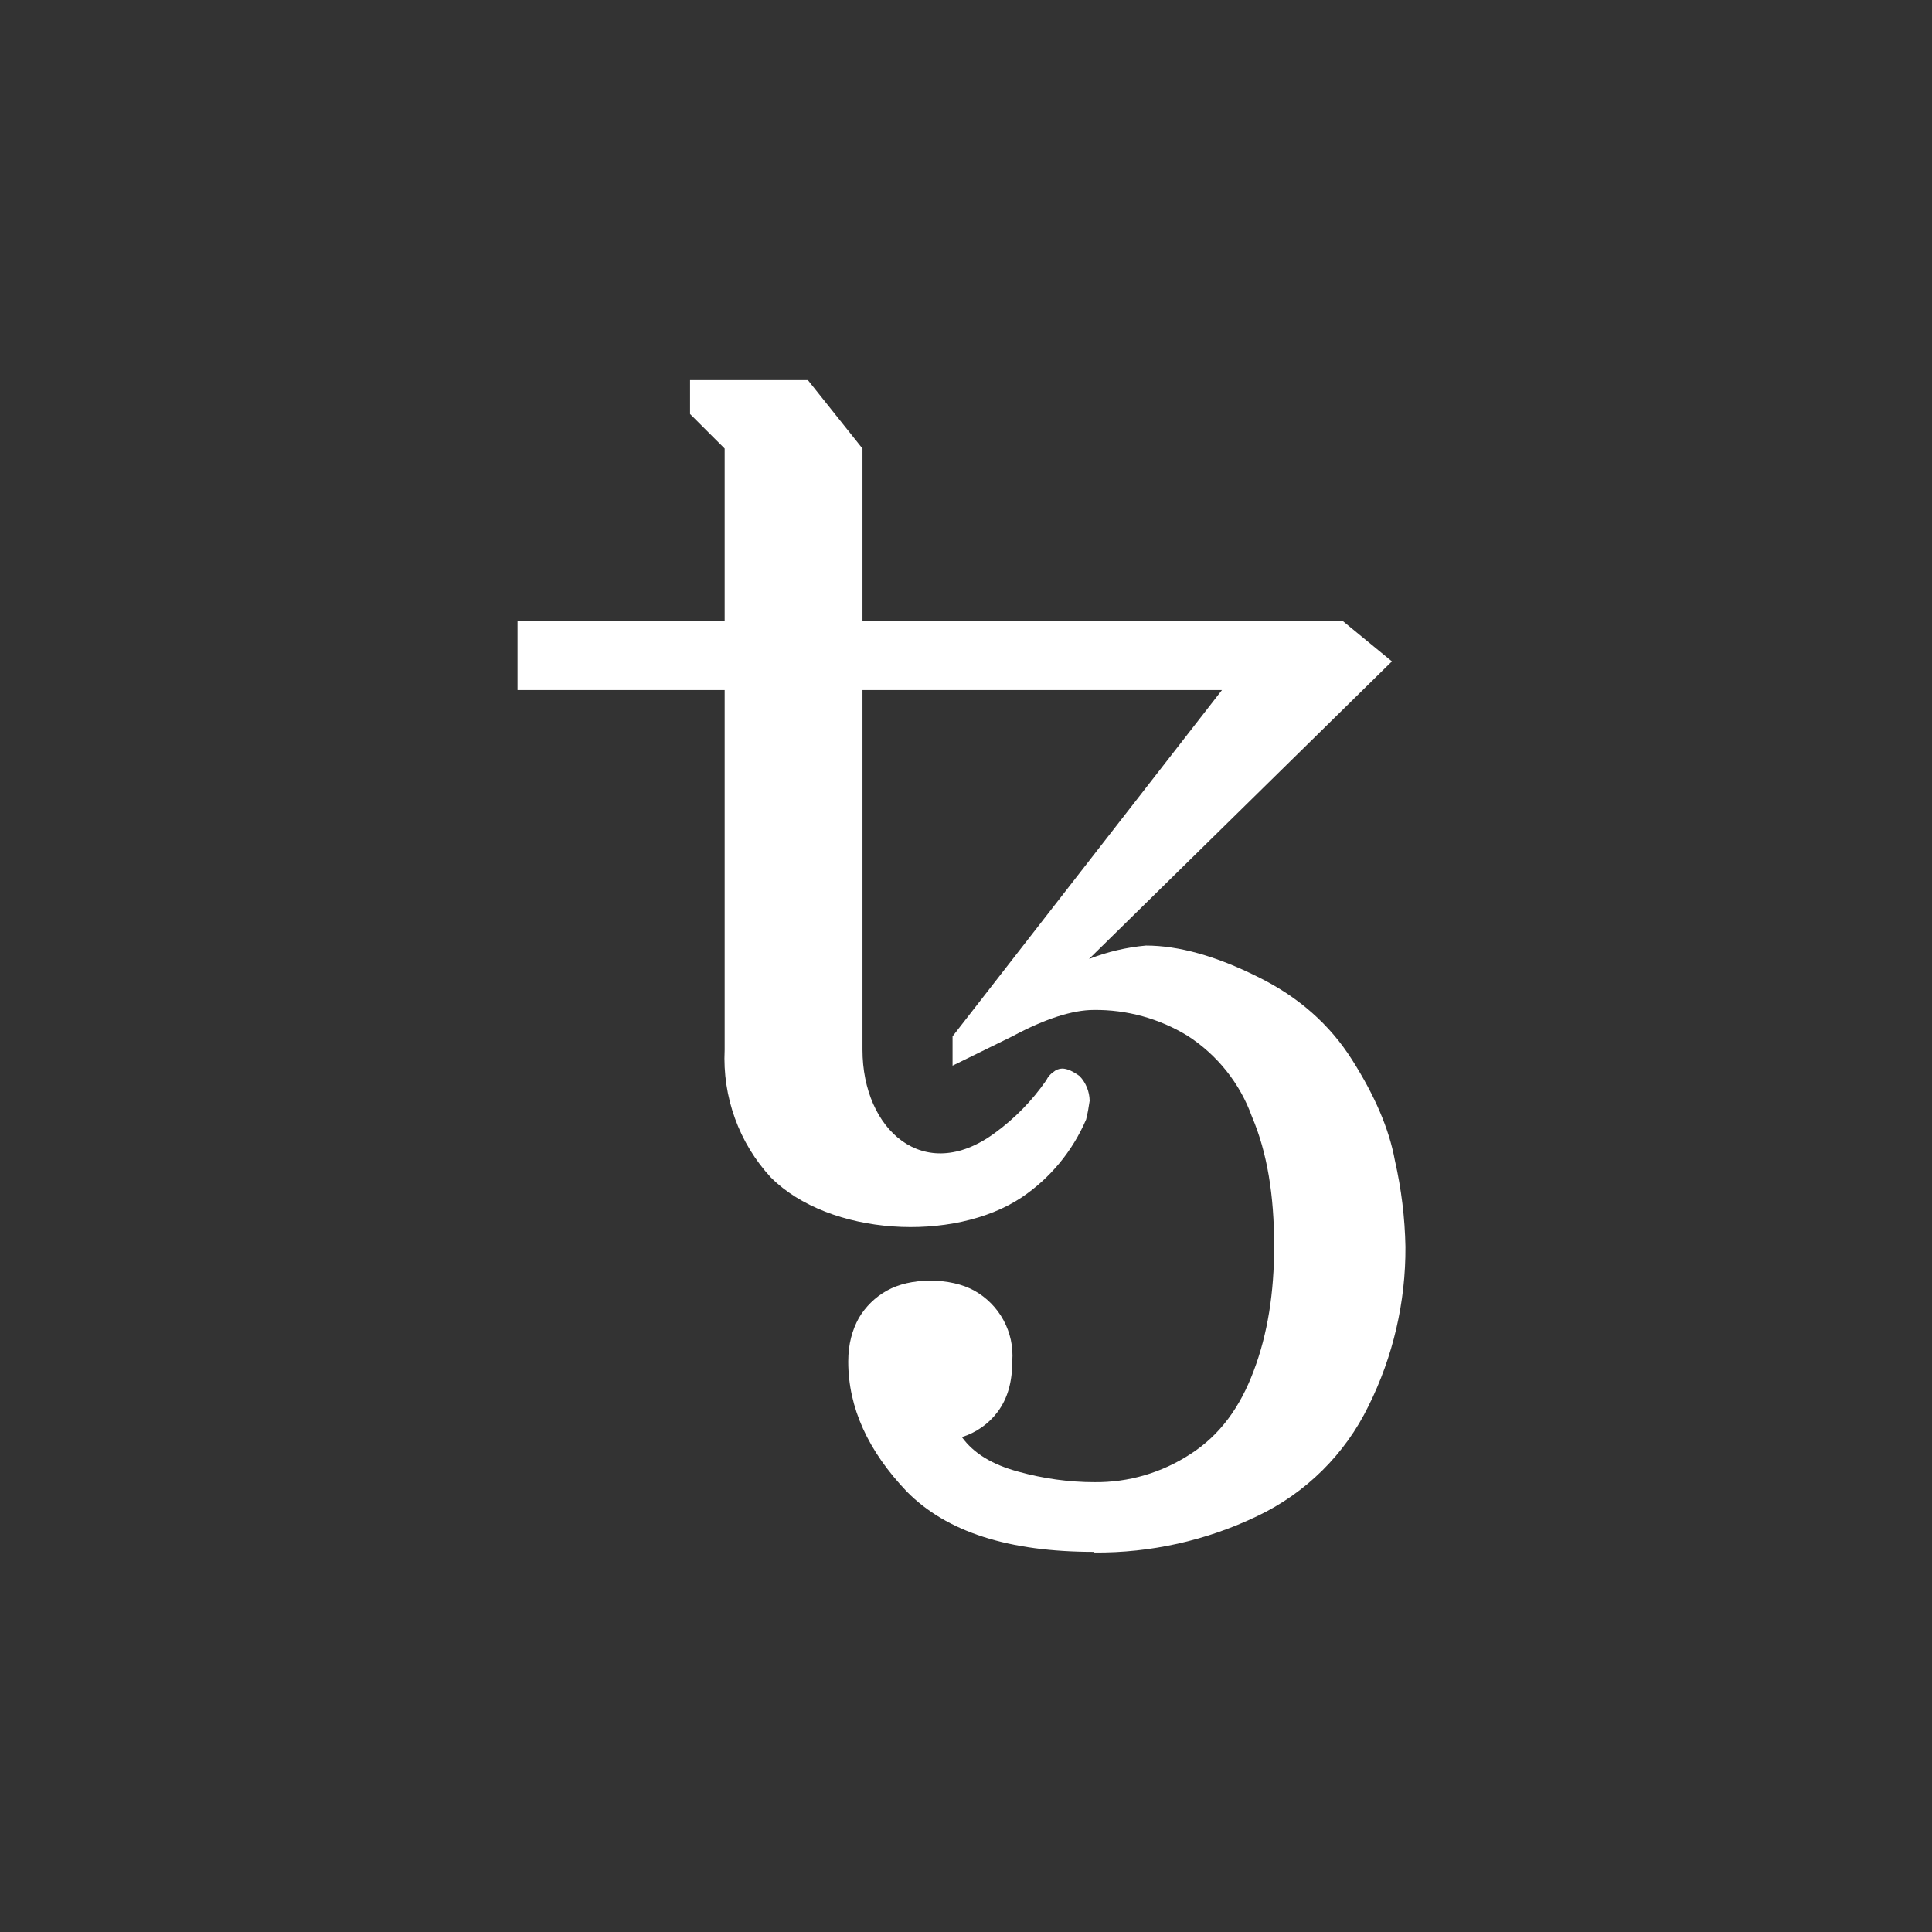 <svg width="24" height="24" viewBox="0 0 24 24" fill="none" xmlns="http://www.w3.org/2000/svg">
<rect x="0" y="0" width="24" height="24" fill="#333333" stroke="none"/>
<path d="M13.594 19.278C12.532 19.278 11.76 19.031 11.265 18.529C10.785 18.026 10.537 17.488 10.537 16.913C10.537 16.694 10.588 16.52 10.668 16.374C10.752 16.231 10.873 16.113 11.018 16.032C11.164 15.952 11.345 15.909 11.556 15.909C11.767 15.909 11.956 15.952 12.102 16.032C12.256 16.118 12.382 16.245 12.466 16.4C12.55 16.555 12.588 16.73 12.575 16.906C12.575 17.168 12.517 17.372 12.393 17.539C12.282 17.687 12.126 17.797 11.949 17.852C12.095 18.055 12.328 18.194 12.648 18.281C12.961 18.368 13.281 18.412 13.594 18.412C14.018 18.417 14.433 18.295 14.788 18.063C15.152 17.83 15.406 17.481 15.574 17.029C15.748 16.571 15.828 16.054 15.828 15.479C15.828 14.846 15.741 14.315 15.552 13.871C15.403 13.457 15.121 13.104 14.751 12.866C14.401 12.652 13.997 12.541 13.587 12.546C13.325 12.546 12.982 12.655 12.575 12.874L11.833 13.238V12.874L15.18 8.572H10.714V13.041C10.714 14.033 11.476 14.723 12.357 14.075C12.606 13.894 12.822 13.672 12.997 13.42C13.017 13.378 13.047 13.343 13.084 13.318C13.115 13.291 13.153 13.275 13.194 13.274C13.259 13.274 13.332 13.31 13.412 13.368C13.49 13.451 13.534 13.56 13.536 13.674C13.525 13.753 13.511 13.831 13.492 13.907C13.323 14.3 13.046 14.636 12.691 14.875C11.843 15.44 10.302 15.352 9.577 14.628C9.38 14.415 9.228 14.165 9.13 13.893C9.031 13.62 8.988 13.331 9.002 13.041V8.572H6.429V7.714H9.002V5.572L8.572 5.143V4.722H10.036L10.714 5.572V7.714H16.68L17.291 8.216L13.528 11.913C13.755 11.824 13.992 11.768 14.235 11.746C14.642 11.746 15.108 11.877 15.617 12.131C16.127 12.379 16.52 12.728 16.796 13.165C17.073 13.602 17.255 14.016 17.328 14.416C17.408 14.768 17.452 15.126 17.459 15.487C17.463 16.173 17.306 16.851 17 17.466C16.708 18.066 16.22 18.548 15.617 18.834C14.986 19.137 14.294 19.292 13.594 19.286V19.279V19.278Z" fill="white"/>
</svg>
